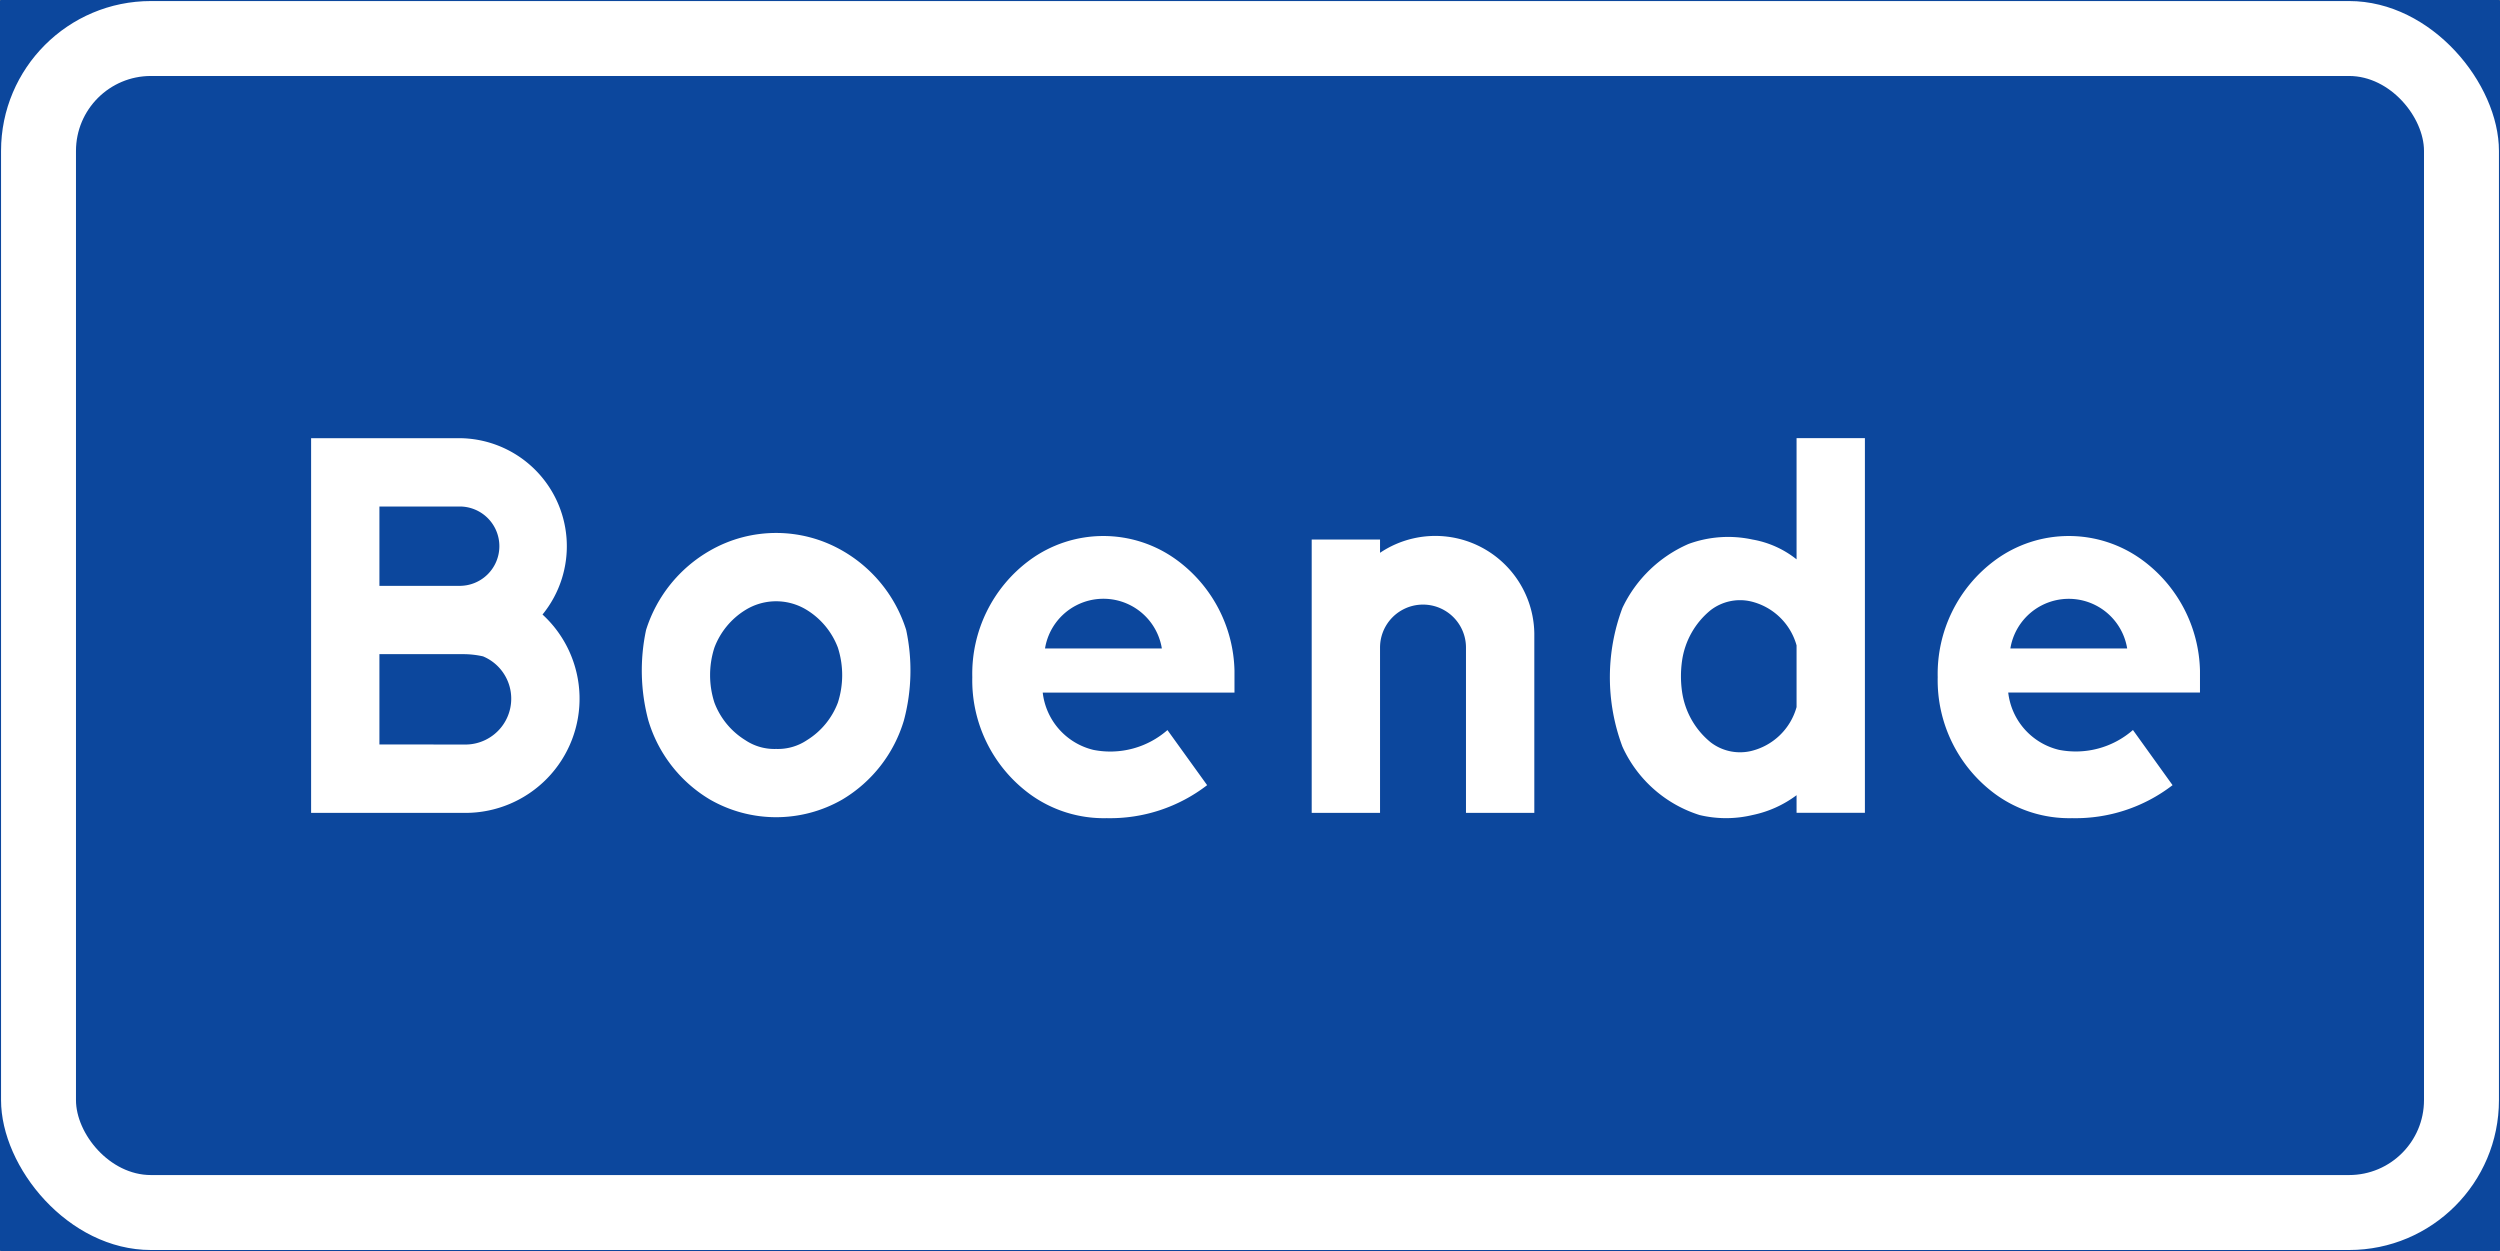 <svg xmlns="http://www.w3.org/2000/svg" viewBox="0 0 1190.84 595.92"><rect x="0" y="0" width="1190.84" height="595.92" fill="#808080" stroke="none"/><defs><style>.a,.c{fill:#0c479d;}.a{stroke:#0c479d;stroke-linecap:round;stroke-linejoin:round;}.b{fill:#fff;}</style></defs><title>T19-1 korkortonline.se</title><rect class="a" x="0.5" y="0.5" width="1189.84" height="594.92"/><rect class="b" x="0.5" y="0.5" width="1189.84" height="594.92" rx="71.39"/><rect class="c" x="36.19" y="36.19" width="1118.45" height="523.53" rx="35.7"/><path class="b" d="M148.19,208.72h70.34a51.47,51.47,0,0,1,39.89,84,54.39,54.39,0,0,1-36.74,94.49H148.19V208.72Z"/><path class="c" d="M180.73,279.06h37.8a18.9,18.9,0,1,0,0-37.79h-37.8Z"/><path class="c" d="M221.68,354.65a21.84,21.84,0,0,0,8.4-42,42.9,42.9,0,0,0-9.45-1.05h-39.9v43Z"/><path class="b" d="M401.2,262.27a63.24,63.24,0,0,0-63,0,66.51,66.51,0,0,0-30.45,37.79,92.5,92.5,0,0,0,1.05,43,65.62,65.62,0,0,0,29.4,37.8,63.24,63.24,0,0,0,63,0,65.57,65.57,0,0,0,29.39-37.8,92.24,92.24,0,0,0,1.05-43A66.45,66.45,0,0,0,401.2,262.27Z"/><path class="c" d="M369.7,356.75a24.85,24.85,0,0,0,14.7-4.2,35.93,35.93,0,0,0,14.7-17.84,42.79,42.79,0,0,0,0-26.25,36,36,0,0,0-14.7-17.85,27.82,27.82,0,0,0-29.4,0,35.88,35.88,0,0,0-14.69,17.85,42.65,42.65,0,0,0,0,26.25A35.85,35.85,0,0,0,355,352.55,24.85,24.85,0,0,0,369.7,356.75Z"/><path class="b" d="M463.14,322.53a67.25,67.25,0,0,0,27.29,55.64,59.78,59.78,0,0,0,36.75,11.55A75.71,75.71,0,0,0,575,374l-18.9-26.24a41.37,41.37,0,0,1-35.26,9.44,31.8,31.8,0,0,1-24.15-27.29h91.34V319.47a67.23,67.23,0,0,0-27.3-52.58,59.24,59.24,0,0,0-70.34,0A67.24,67.24,0,0,0,463.14,322.53Z"/><path class="c" d="M553.43,308.88a28.19,28.19,0,0,0-55.65,0Z"/><path class="b" d="M624.81,387.2h32.55V308.46a20.47,20.47,0,1,1,40.94,0V387.2h32.55V301.64a47.16,47.16,0,0,0-73.49-38.32V257H624.81Z"/><path class="b" d="M888.32,257v-48.3H855.77v57.74a46.33,46.33,0,0,0-21-9.44,54.87,54.87,0,0,0-30.45,2.1,62.38,62.38,0,0,0-31.49,30.44,94.25,94.25,0,0,0,0,66.14,60.3,60.3,0,0,0,36.74,32.55,54.2,54.2,0,0,0,25.2,0,52.84,52.84,0,0,0,21-9.45v8.4h32.55Z"/><path class="c" d="M855.77,336.81a29.69,29.69,0,0,1-22,21,23,23,0,0,1-18.9-4.2,38,38,0,0,1-13.65-24.14,52.45,52.45,0,0,1,0-14.7,38,38,0,0,1,13.65-24.15,23,23,0,0,1,18.9-4.2,29.71,29.71,0,0,1,22,21Z"/><path class="b" d="M923,322.53a67.29,67.29,0,0,0,27.3,55.64A59.78,59.78,0,0,0,987,389.72,75.71,75.71,0,0,0,1034.87,374L1016,347.73a41.38,41.38,0,0,1-35.26,9.44,31.78,31.78,0,0,1-24.15-27.29h91.34V319.47a67.25,67.25,0,0,0-27.3-52.58,59.24,59.24,0,0,0-70.34,0A67.27,67.27,0,0,0,923,322.53Z"/><path class="c" d="M1013.25,308.88a28.19,28.19,0,0,0-55.64,0Z"/></svg>